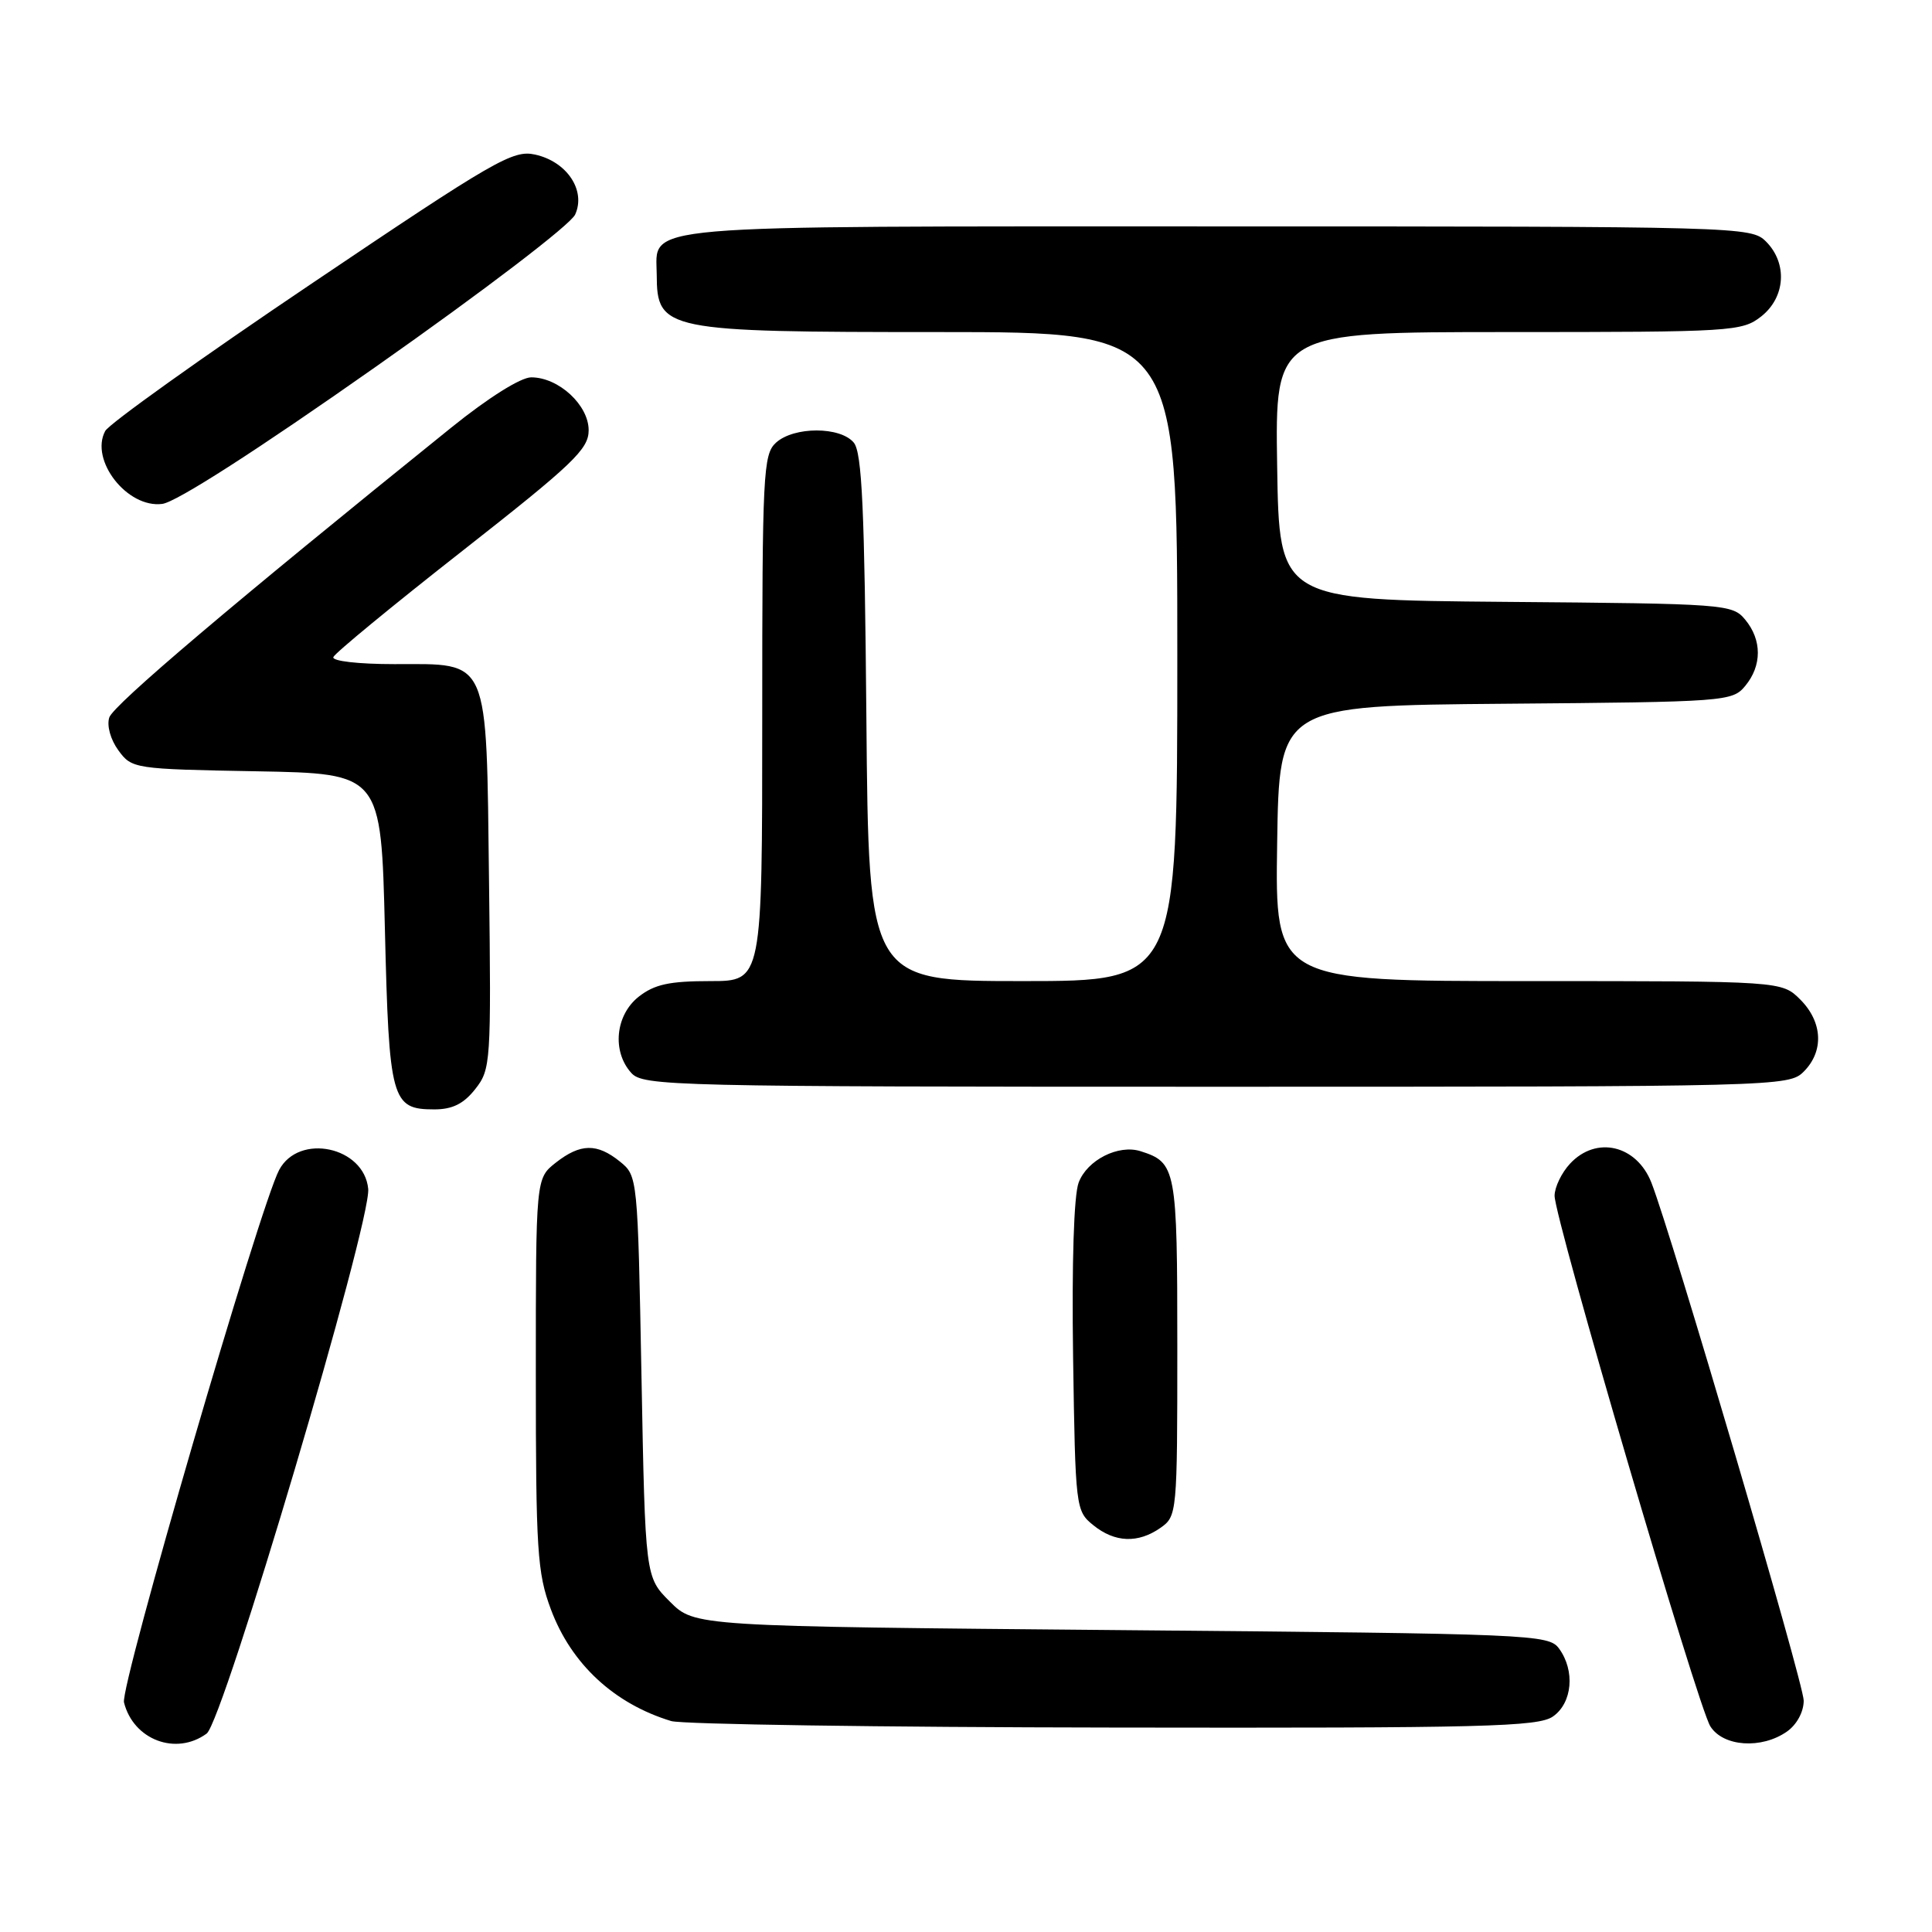 <?xml version="1.0" encoding="UTF-8" standalone="no"?>
<!DOCTYPE svg PUBLIC "-//W3C//DTD SVG 1.1//EN" "http://www.w3.org/Graphics/SVG/1.1/DTD/svg11.dtd" >
<svg xmlns="http://www.w3.org/2000/svg" xmlns:xlink="http://www.w3.org/1999/xlink" version="1.1" viewBox="0 0 256 256">
 <g >
 <path fill="currentColor"
d=" M 27.38 229.71 C 29.58 228.11 49.21 161.90 48.79 157.53 C 48.25 151.94 39.62 150.10 36.99 155.02 C 34.45 159.76 15.90 223.45 16.43 225.58 C 17.68 230.55 23.33 232.67 27.38 229.71 Z  M 236.78 229.44 C 238.08 228.53 239.00 226.84 239.00 225.34 C 239.00 223.06 221.49 163.52 218.82 156.71 C 216.86 151.72 211.51 150.46 208.04 154.19 C 206.92 155.39 206.00 157.30 205.99 158.44 C 205.99 161.46 224.95 226.10 226.63 228.75 C 228.33 231.45 233.41 231.80 236.78 229.44 Z  M 205.78 227.44 C 208.35 225.64 208.73 221.38 206.58 218.44 C 205.21 216.57 203.13 216.48 148.60 216.00 C 92.04 215.50 92.04 215.50 88.77 212.23 C 85.50 208.97 85.50 208.97 85.00 182.39 C 84.50 155.95 84.49 155.81 82.14 153.91 C 79.10 151.46 76.91 151.50 73.63 154.07 C 71.00 156.15 71.00 156.15 71.00 182.04 C 71.00 205.47 71.19 208.43 73.00 213.26 C 75.70 220.49 81.38 225.76 88.94 228.05 C 90.35 228.48 116.71 228.87 147.53 228.91 C 196.71 228.99 203.83 228.81 205.78 227.44 Z  M 153.78 202.44 C 155.96 200.91 156.00 200.50 156.00 178.51 C 156.00 154.82 155.85 154.04 151.13 152.54 C 148.20 151.61 144.06 153.70 142.93 156.69 C 142.29 158.36 142.01 167.37 142.19 179.80 C 142.49 199.84 142.54 200.21 144.86 202.09 C 147.72 204.41 150.80 204.53 153.78 202.44 Z  M 62.98 144.30 C 65.03 141.70 65.09 140.79 64.80 116.91 C 64.43 86.73 64.98 88.00 52.26 88.00 C 47.50 88.00 43.98 87.60 44.17 87.07 C 44.35 86.56 52.04 80.23 61.25 73.01 C 75.96 61.47 78.00 59.52 78.00 57.01 C 78.00 53.67 74.02 50.00 70.39 50.00 C 69.00 50.00 64.70 52.70 59.78 56.67 C 30.87 79.97 15.00 93.43 14.48 95.07 C 14.13 96.16 14.65 98.01 15.69 99.43 C 17.47 101.86 17.76 101.91 34.00 102.20 C 50.50 102.50 50.50 102.50 51.00 123.10 C 51.55 145.84 51.87 147.00 57.55 147.00 C 59.95 147.00 61.44 146.26 62.98 144.30 Z  M 239.00 142.00 C 241.70 139.30 241.52 135.43 238.55 132.45 C 236.09 130.00 236.09 130.00 202.52 130.00 C 168.95 130.00 168.95 130.00 169.23 111.75 C 169.50 93.50 169.50 93.50 199.50 93.25 C 228.67 93.01 229.55 92.95 231.25 90.89 C 233.48 88.20 233.48 84.80 231.25 82.11 C 229.55 80.05 228.67 79.99 199.50 79.75 C 169.50 79.50 169.50 79.50 169.23 61.75 C 168.95 44.00 168.95 44.00 199.84 44.00 C 229.58 44.00 230.83 43.92 233.37 41.93 C 236.59 39.39 236.88 34.88 234.00 32.00 C 232.04 30.04 230.67 30.00 161.33 30.00 C 83.02 30.00 86.98 29.66 87.02 36.40 C 87.05 43.80 88.04 44.00 124.43 44.00 C 156.00 44.00 156.00 44.00 156.00 87.00 C 156.00 130.00 156.00 130.00 135.55 130.00 C 115.10 130.00 115.10 130.00 114.80 95.15 C 114.56 67.42 114.22 59.97 113.13 58.65 C 111.34 56.50 105.21 56.50 102.83 58.65 C 101.12 60.20 101.00 62.67 101.00 95.15 C 101.00 130.00 101.00 130.00 94.13 130.00 C 88.70 130.00 86.72 130.43 84.63 132.07 C 81.54 134.51 81.07 139.32 83.65 142.17 C 85.23 143.91 88.95 144.00 161.15 144.00 C 235.67 144.00 237.04 143.96 239.00 142.00 Z  M 49.82 48.58 C 64.15 38.51 75.61 29.76 76.21 28.43 C 77.67 25.23 75.11 21.40 70.89 20.48 C 67.97 19.83 65.55 21.23 41.29 37.58 C 26.76 47.36 14.45 56.16 13.94 57.11 C 11.87 60.98 16.87 67.37 21.50 66.77 C 23.37 66.53 34.08 59.65 49.82 48.58 Z "/>
</g>
</svg>